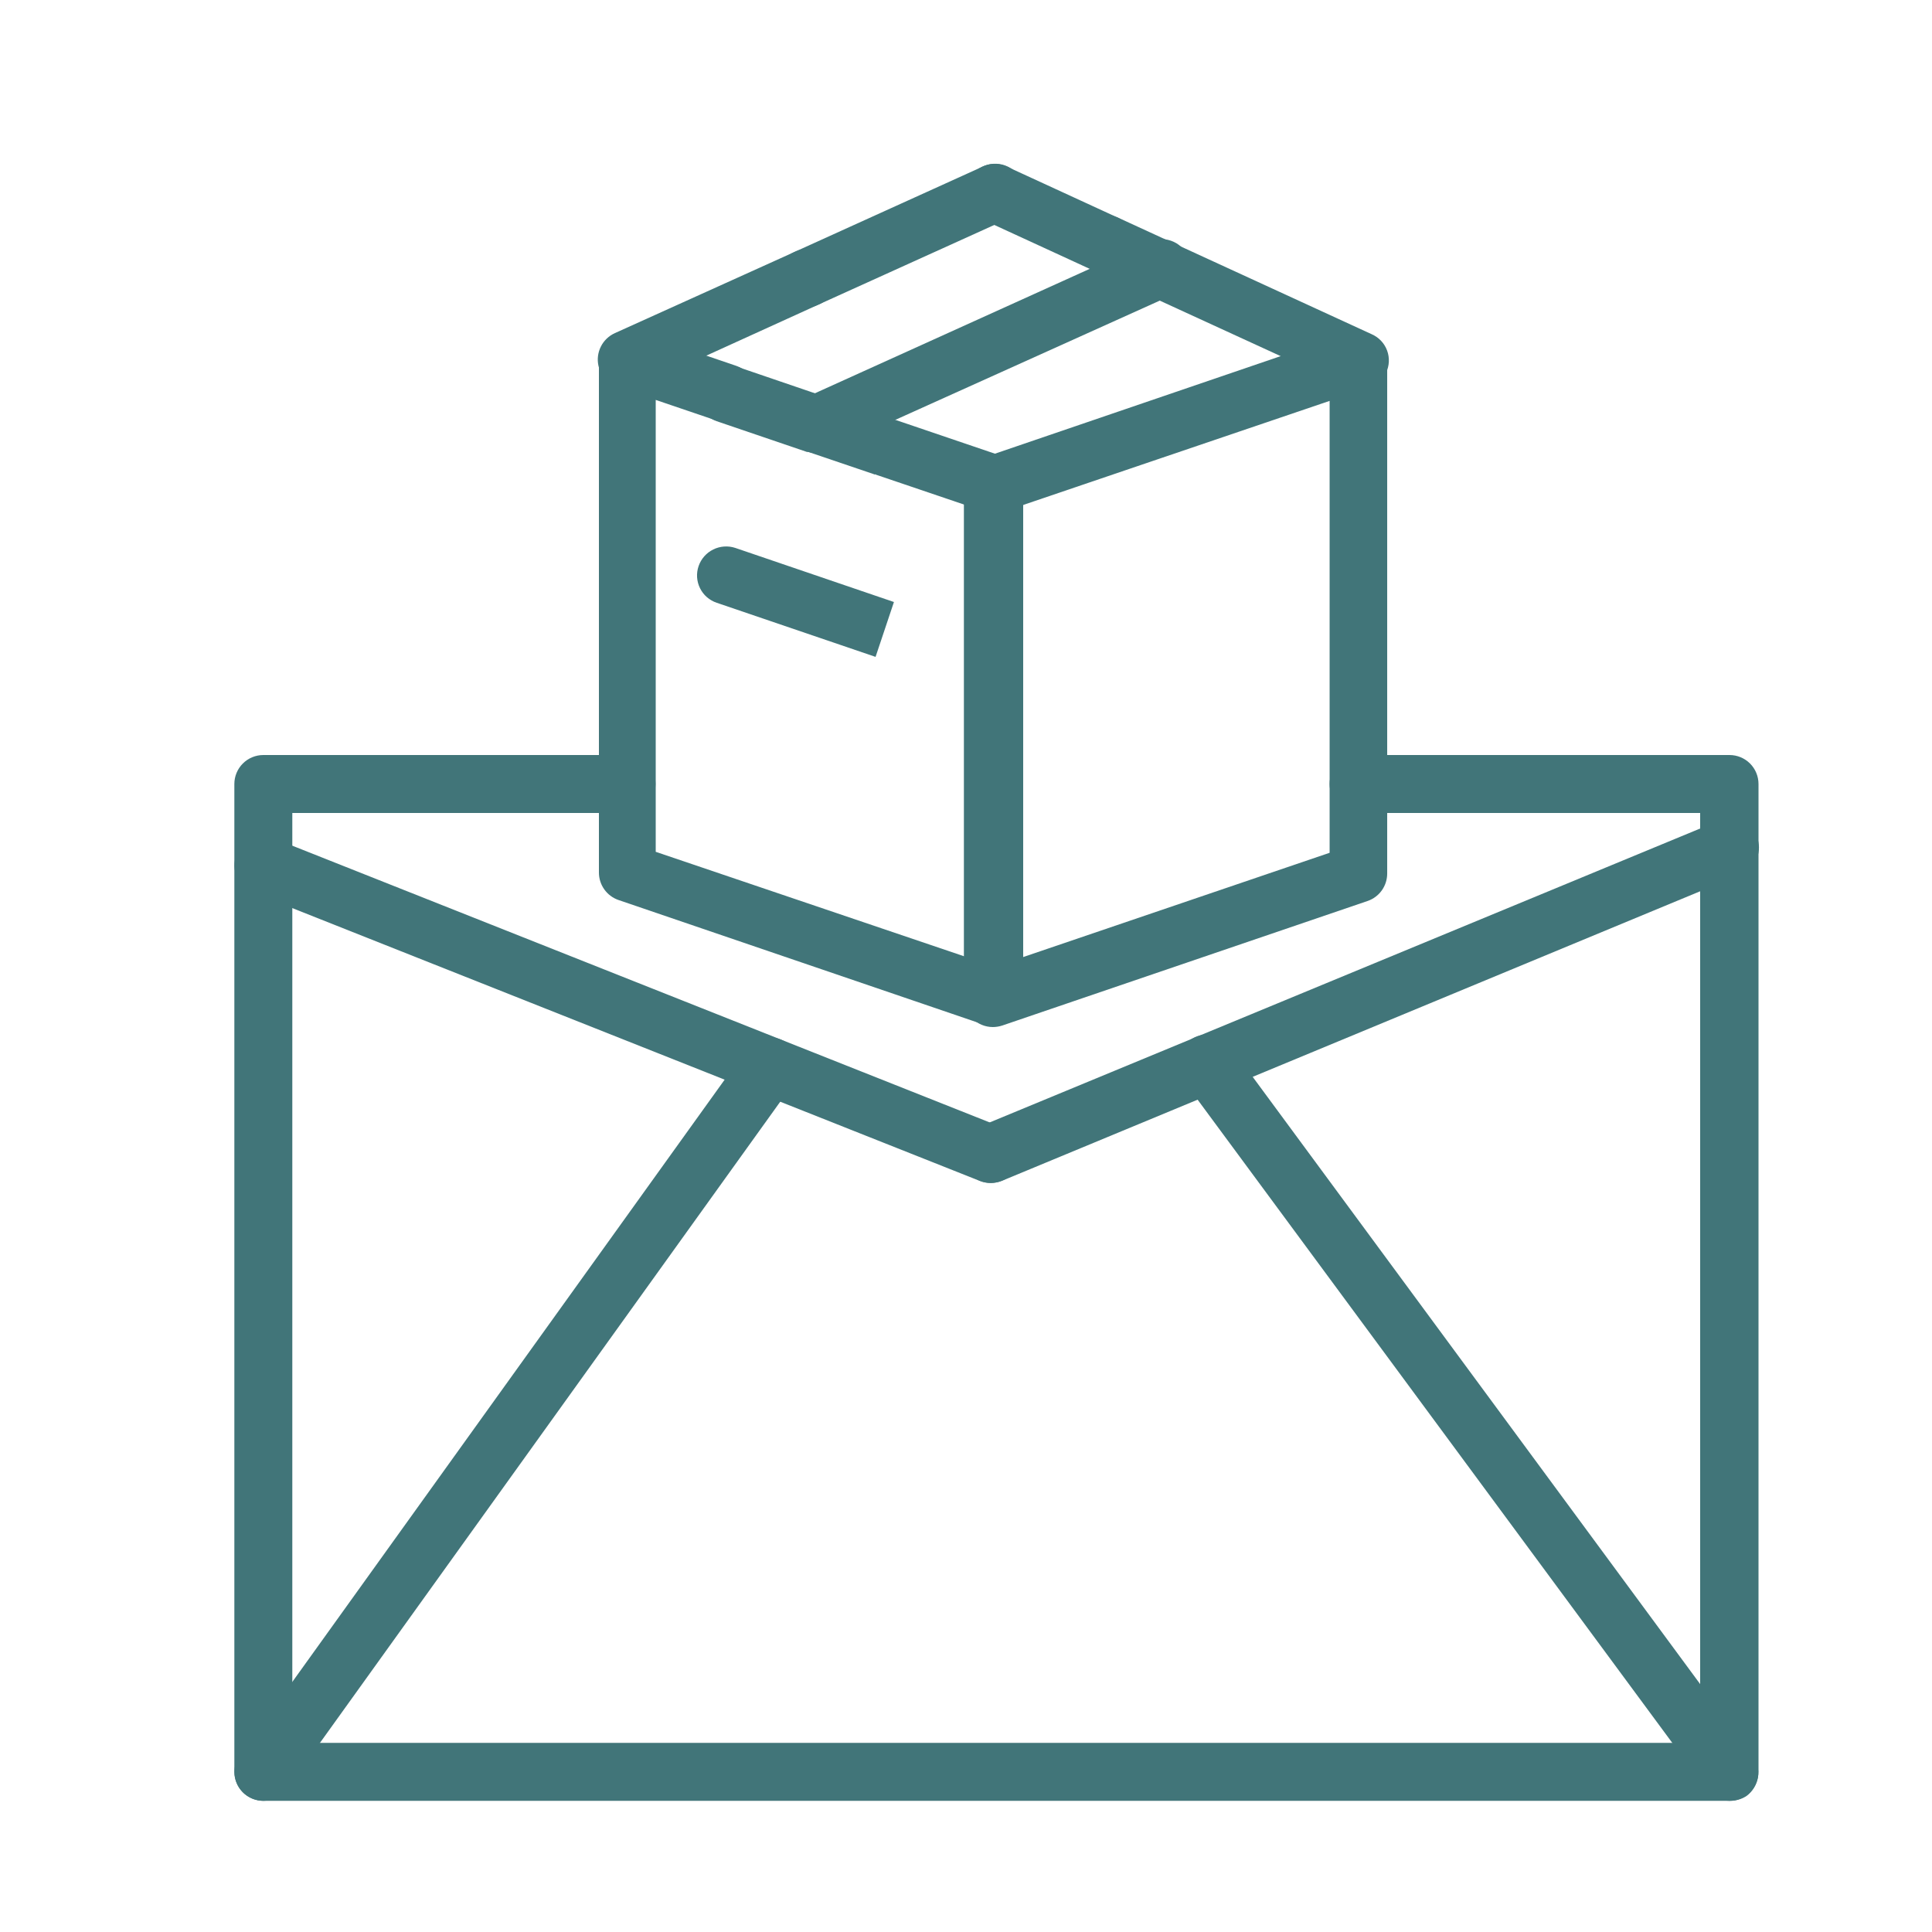 <svg width="100" height="100" viewBox="0 0 100 100" fill="none" xmlns="http://www.w3.org/2000/svg">
<path d="M89.52 93.21H13.63C13.232 93.21 12.851 93.052 12.569 92.771C12.288 92.489 12.13 92.108 12.13 91.71V40.58C12.13 40.182 12.288 39.801 12.569 39.519C12.851 39.238 13.232 39.08 13.63 39.08H32.43C32.828 39.08 33.209 39.238 33.49 39.519C33.772 39.801 33.93 40.182 33.93 40.58C33.93 40.978 33.772 41.359 33.49 41.641C33.209 41.922 32.828 42.08 32.43 42.08H15.13V90.21H88V42.08H70.32C69.922 42.08 69.54 41.922 69.259 41.641C68.978 41.359 68.82 40.978 68.82 40.58C68.82 40.182 68.978 39.801 69.259 39.519C69.54 39.238 69.922 39.08 70.32 39.08H89.52C89.918 39.08 90.299 39.238 90.581 39.519C90.862 39.801 91.02 40.182 91.02 40.58V91.71C91.02 92.108 90.862 92.489 90.581 92.771C90.299 93.052 89.918 93.21 89.52 93.21Z" fill="#417579"/>
<path d="M13.64 93.21C13.363 93.211 13.091 93.135 12.855 92.991C12.618 92.847 12.426 92.641 12.3 92.394C12.174 92.148 12.118 91.871 12.139 91.595C12.16 91.319 12.258 91.054 12.42 90.83L38.63 54.32C38.745 54.16 38.89 54.024 39.058 53.92C39.225 53.816 39.411 53.746 39.606 53.714C39.801 53.682 40 53.688 40.191 53.733C40.383 53.778 40.565 53.86 40.725 53.975C40.885 54.09 41.021 54.235 41.125 54.403C41.229 54.57 41.299 54.757 41.331 54.951C41.364 55.146 41.357 55.345 41.312 55.537C41.267 55.729 41.185 55.91 41.07 56.07L14.86 92.58C14.72 92.773 14.537 92.931 14.325 93.041C14.113 93.15 13.879 93.208 13.64 93.21Z" fill="#417579"/>
<path d="M89.53 93.21C89.295 93.211 89.062 93.156 88.852 93.05C88.642 92.945 88.459 92.79 88.32 92.6L61.31 56C61.181 55.843 61.086 55.661 61.029 55.465C60.972 55.27 60.956 55.065 60.981 54.863C61.006 54.661 61.072 54.467 61.175 54.291C61.278 54.115 61.415 53.963 61.579 53.842C61.742 53.721 61.929 53.635 62.127 53.588C62.325 53.542 62.53 53.536 62.731 53.571C62.931 53.607 63.122 53.682 63.292 53.794C63.462 53.905 63.608 54.05 63.72 54.22L90.72 90.86C90.954 91.182 91.052 91.583 90.992 91.976C90.932 92.369 90.719 92.723 90.4 92.96C90.142 93.128 89.839 93.215 89.53 93.21Z" fill="#417579"/>
<path d="M51.28 61.23C50.985 61.228 50.698 61.14 50.453 60.977C50.207 60.813 50.015 60.581 49.9 60.31C49.817 60.126 49.772 59.927 49.768 59.726C49.764 59.524 49.801 59.324 49.877 59.136C49.952 58.95 50.065 58.78 50.209 58.638C50.352 58.496 50.522 58.384 50.71 58.31L89 42.47C89.365 42.328 89.772 42.334 90.132 42.488C90.493 42.642 90.779 42.931 90.929 43.293C91.079 43.655 91.082 44.061 90.936 44.425C90.791 44.789 90.509 45.082 90.15 45.24L51.86 61.12C51.675 61.191 51.478 61.228 51.28 61.23Z" fill="#417579"/>
<path d="M51.28 61.23C51.092 61.231 50.906 61.197 50.73 61.13L13.08 46.19C12.71 46.043 12.414 45.755 12.256 45.389C12.099 45.023 12.093 44.61 12.24 44.24C12.387 43.87 12.675 43.574 13.041 43.416C13.407 43.259 13.82 43.253 14.19 43.4L51.84 58.34C52.023 58.412 52.19 58.519 52.331 58.655C52.473 58.792 52.586 58.955 52.664 59.135C52.742 59.316 52.783 59.51 52.786 59.706C52.789 59.903 52.753 60.098 52.68 60.28C52.568 60.56 52.375 60.8 52.126 60.969C51.876 61.139 51.582 61.23 51.28 61.23Z" fill="#417579"/>
<path d="M51.391 53.16C50.993 53.16 50.611 53.002 50.33 52.721C50.049 52.439 49.891 52.058 49.891 51.66V25.11C49.891 24.799 49.987 24.496 50.166 24.242C50.345 23.988 50.598 23.795 50.891 23.69L69.811 17.23C70.087 17.136 70.384 17.125 70.667 17.198C70.949 17.271 71.204 17.424 71.401 17.64C71.656 17.911 71.799 18.268 71.801 18.64V45.21C71.802 45.521 71.706 45.825 71.527 46.08C71.348 46.334 71.094 46.526 70.801 46.63L51.881 53.08C51.722 53.132 51.557 53.159 51.391 53.16ZM52.891 26.16V49.56L68.821 44.14V20.75L52.891 26.16Z" fill="#417579"/>
<path d="M51.39 53.11C51.227 53.108 51.065 53.081 50.91 53.03L32 46.58C31.707 46.476 31.453 46.284 31.274 46.029C31.094 45.775 30.999 45.471 31 45.16V18.61C31 18.212 31.158 17.831 31.439 17.549C31.721 17.268 32.102 17.11 32.5 17.11C32.666 17.111 32.832 17.138 32.99 17.19L38.12 18.94C38.497 19.073 38.805 19.349 38.978 19.709C39.15 20.07 39.173 20.483 39.04 20.86C38.907 21.237 38.631 21.545 38.27 21.718C37.91 21.89 37.497 21.913 37.12 21.78L33.94 20.7V44.09L49.94 49.51V26.13L45.37 24.58C45.184 24.514 45.012 24.413 44.865 24.281C44.718 24.148 44.598 23.989 44.512 23.811C44.427 23.632 44.377 23.439 44.367 23.241C44.356 23.044 44.384 22.846 44.45 22.66C44.516 22.474 44.617 22.302 44.749 22.155C44.882 22.008 45.041 21.888 45.219 21.802C45.398 21.717 45.591 21.667 45.788 21.657C45.986 21.646 46.184 21.674 46.37 21.74L51.96 23.64C52.253 23.744 52.507 23.936 52.686 24.191C52.866 24.445 52.961 24.749 52.96 25.06V51.61C52.96 51.848 52.904 52.082 52.796 52.294C52.688 52.506 52.532 52.69 52.34 52.83C52.062 53.024 51.729 53.122 51.39 53.11Z" fill="#417579"/>
<path d="M45.28 24.56L41.83 23.39H41.76L37.09 21.8C36.904 21.734 36.732 21.633 36.585 21.501C36.438 21.369 36.318 21.209 36.233 21.031C36.147 20.852 36.098 20.659 36.087 20.462C36.077 20.264 36.105 20.067 36.17 19.88C36.236 19.694 36.338 19.522 36.47 19.375C36.602 19.228 36.762 19.108 36.94 19.022C37.118 18.937 37.312 18.887 37.509 18.877C37.706 18.866 37.904 18.894 38.09 18.96L42.69 20.53H42.76L46.3 21.73L45.83 23.16L45.28 24.56Z" fill="#417579"/>
<path d="M45.319 34L37.099 31.2C36.912 31.138 36.739 31.039 36.59 30.91C36.442 30.781 36.32 30.623 36.233 30.446C36.145 30.27 36.094 30.077 36.081 29.881C36.069 29.684 36.095 29.486 36.16 29.3C36.289 28.925 36.561 28.616 36.917 28.441C37.272 28.265 37.683 28.236 38.059 28.36L46.27 31.16L45.319 34Z" fill="#417579"/>
<path d="M32.451 20.11C32.106 20.112 31.772 19.996 31.503 19.78C31.234 19.565 31.048 19.264 30.975 18.927C30.902 18.59 30.948 18.239 31.104 17.932C31.259 17.625 31.516 17.38 31.831 17.24L41.081 13.06C41.262 12.965 41.461 12.907 41.665 12.892C41.869 12.876 42.074 12.902 42.268 12.969C42.461 13.035 42.639 13.141 42.791 13.279C42.942 13.417 43.063 13.584 43.148 13.771C43.232 13.958 43.277 14.16 43.28 14.364C43.283 14.569 43.244 14.772 43.166 14.961C43.087 15.151 42.971 15.322 42.824 15.464C42.677 15.607 42.502 15.718 42.311 15.79L33.061 20C32.867 20.079 32.659 20.117 32.451 20.11Z" fill="#417579"/>
<path d="M42.25 23.45C41.852 23.45 41.471 23.292 41.189 23.011C40.908 22.729 40.75 22.348 40.75 21.95C40.75 21.642 40.846 21.341 41.026 21.09C41.205 20.839 41.458 20.65 41.75 20.55L59.42 12.55C59.601 12.455 59.8 12.397 60.004 12.382C60.208 12.366 60.413 12.392 60.607 12.459C60.801 12.525 60.979 12.631 61.13 12.769C61.281 12.907 61.403 13.074 61.487 13.261C61.571 13.448 61.616 13.649 61.619 13.854C61.622 14.059 61.583 14.262 61.505 14.451C61.427 14.641 61.31 14.812 61.163 14.954C61.016 15.097 60.842 15.208 60.65 15.28L42.91 23.28C42.704 23.381 42.479 23.439 42.25 23.45Z" fill="#417579"/>
<path d="M41.7 15.92C41.36 15.917 41.031 15.799 40.766 15.584C40.502 15.369 40.319 15.071 40.247 14.738C40.175 14.405 40.218 14.058 40.37 13.753C40.521 13.448 40.772 13.204 41.08 13.06L50.85 8.63C51.031 8.541 51.227 8.489 51.428 8.477C51.628 8.466 51.829 8.495 52.019 8.562C52.208 8.63 52.382 8.735 52.53 8.871C52.678 9.007 52.797 9.171 52.88 9.355C52.964 9.538 53.009 9.736 53.014 9.937C53.019 10.138 52.984 10.338 52.91 10.525C52.837 10.712 52.726 10.882 52.585 11.026C52.444 11.169 52.276 11.283 52.09 11.36L42.31 15.79C42.118 15.876 41.91 15.92 41.7 15.92Z" fill="#417579"/>
<path d="M57.25 14.15C57.036 14.151 56.825 14.107 56.63 14.02L50.85 11.36C50.668 11.279 50.505 11.163 50.369 11.018C50.233 10.873 50.127 10.702 50.058 10.516C49.989 10.33 49.959 10.131 49.967 9.933C49.976 9.734 50.025 9.54 50.11 9.36C50.277 8.997 50.582 8.715 50.957 8.577C51.332 8.438 51.746 8.454 52.11 8.62L57.89 11.28C58.199 11.424 58.45 11.669 58.602 11.975C58.753 12.281 58.795 12.629 58.722 12.963C58.648 13.296 58.464 13.594 58.198 13.808C57.932 14.022 57.601 14.139 57.26 14.14L57.25 14.15Z" fill="#417579"/>
<path d="M70.33 20.16C70.111 20.152 69.897 20.097 69.7 20L56.63 14C56.451 13.918 56.29 13.801 56.155 13.657C56.021 13.513 55.917 13.343 55.848 13.158C55.779 12.973 55.748 12.777 55.755 12.58C55.762 12.383 55.808 12.189 55.89 12.01C55.972 11.831 56.089 11.669 56.233 11.535C56.378 11.401 56.547 11.297 56.732 11.228C56.917 11.159 57.113 11.128 57.31 11.135C57.507 11.142 57.701 11.188 57.88 11.27L71 17.3C71.183 17.38 71.347 17.495 71.484 17.64C71.621 17.785 71.727 17.956 71.796 18.143C71.865 18.329 71.895 18.528 71.886 18.727C71.876 18.926 71.827 19.121 71.74 19.3C71.614 19.565 71.414 19.787 71.163 19.94C70.913 20.093 70.623 20.169 70.33 20.16Z" fill="#417579"/>
</svg>
